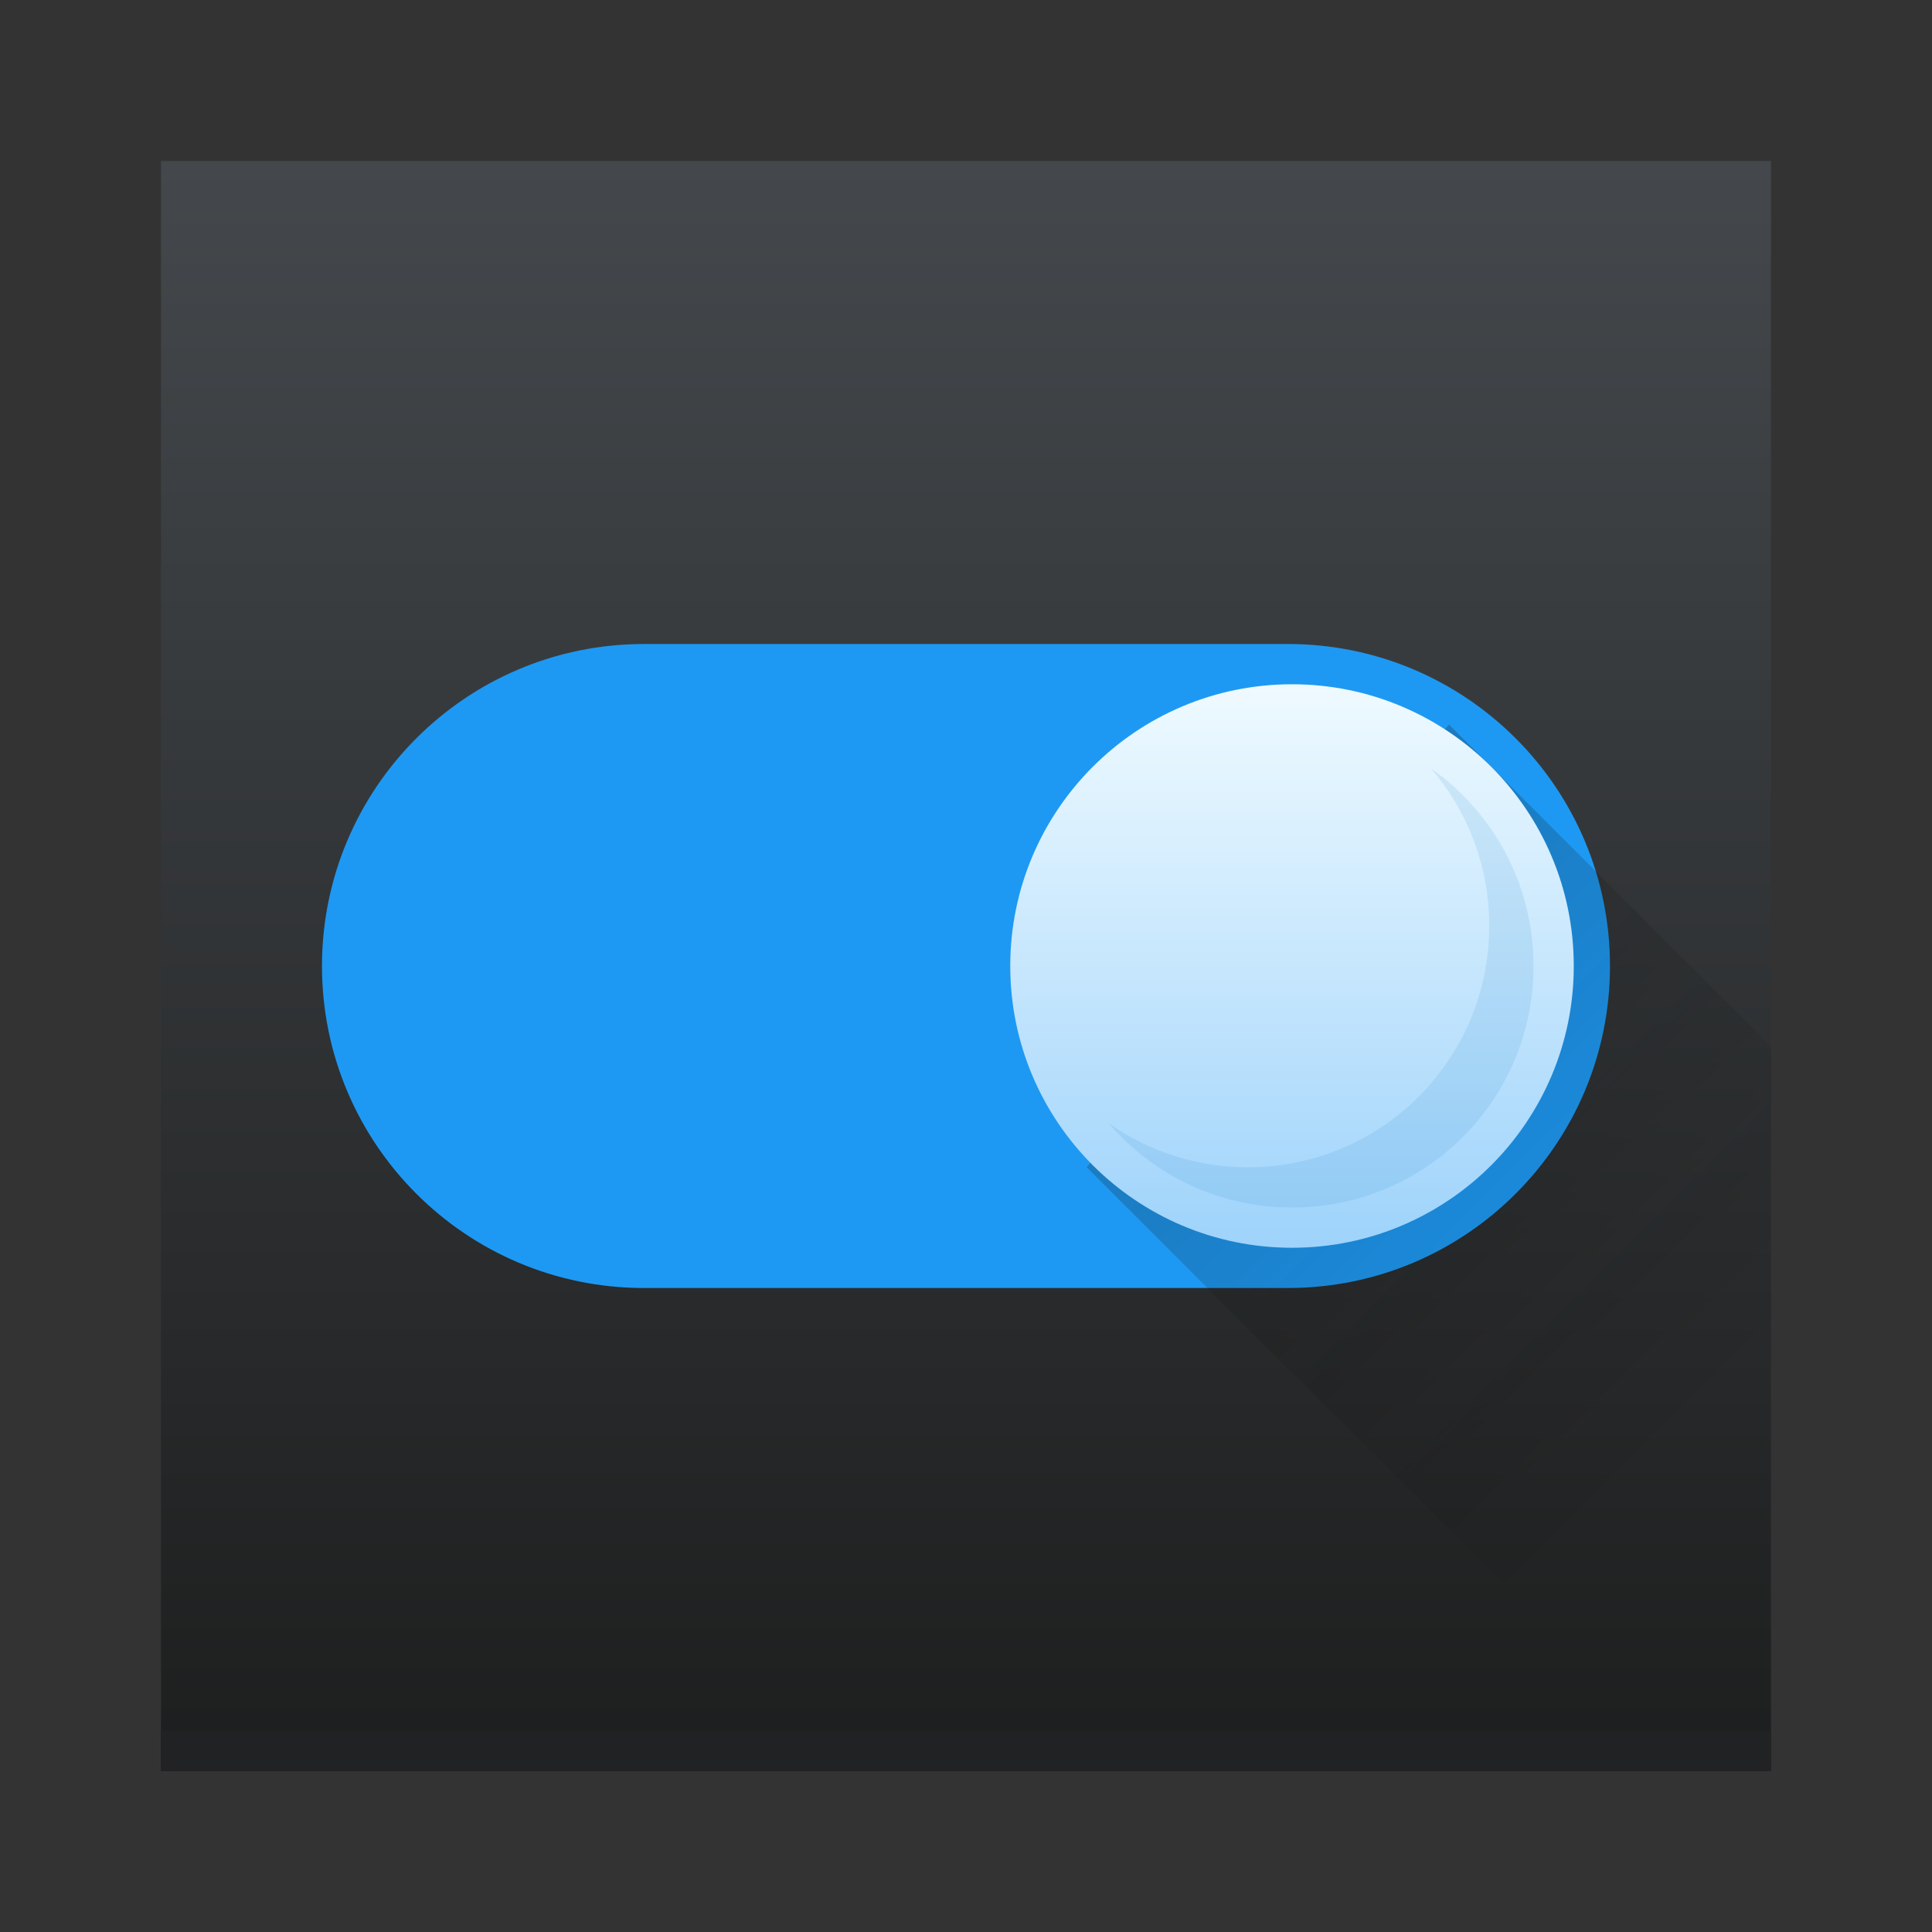 <svg width="64" height="64" viewBox="0 0 64 64" fill="none" xmlns="http://www.w3.org/2000/svg">
<rect x="0" y="0" width="64" height="64" fill="#333333" stroke="none"/>
<path d="M58.666 5.334H5.333V58.667H58.666V5.334Z" fill="url(#paint0_linear_69_159)"/>
<path d="M42.666 21.334H21.333C15.442 21.334 10.666 26.11 10.666 32.001C10.666 37.892 15.442 42.667 21.333 42.667H42.666C48.557 42.667 53.333 37.892 53.333 32.001C53.333 26.11 48.557 21.334 42.666 21.334Z" fill="#1D99F3"/>
<path opacity="0.4" fill-rule="evenodd" clip-rule="evenodd" d="M36 38.668L56 58.668H58.667V34.668L48 24.001L36 38.668Z" fill="url(#paint1_linear_69_159)"/>
<path d="M52.133 32C52.133 26.846 47.954 22.667 42.799 22.667C37.645 22.667 33.466 26.846 33.466 32C33.466 37.155 37.645 41.334 42.799 41.334C47.954 41.334 52.133 37.155 52.133 32Z" fill="url(#paint2_linear_69_159)"/>
<path d="M58.666 57.334H5.333V58.667H58.666V57.334Z" fill="#202224"/>
<path d="M47.403 25.456C48.604 26.855 49.333 28.671 49.333 30.667C49.333 35.099 45.765 38.667 41.333 38.667C39.614 38.667 38.029 38.126 36.728 37.211C38.194 38.918 40.363 40 42.799 40C47.231 40 50.799 36.432 50.799 32C50.799 29.287 49.458 26.901 47.403 25.456Z" fill="#1B83CE" fill-opacity="0.119"/>
<defs>
<linearGradient id="paint0_linear_69_159" x1="33.333" y1="58.667" x2="33.333" y2="5.334" gradientUnits="userSpaceOnUse">
<stop stop-color="#1D1E1E"/>
<stop offset="1" stop-color="#44484C"/>
</linearGradient>
<linearGradient id="paint1_linear_69_159" x1="29.333" y1="24.001" x2="54.667" y2="49.334" gradientUnits="userSpaceOnUse">
<stop stop-color="#292C2F"/>
<stop offset="1" stop-opacity="0"/>
</linearGradient>
<linearGradient id="paint2_linear_69_159" x1="43.999" y1="41.334" x2="43.999" y2="22.667" gradientUnits="userSpaceOnUse">
<stop stop-color="#9ED3FB"/>
<stop offset="1" stop-color="#EFFAFF"/>
</linearGradient>
</defs>
</svg>
